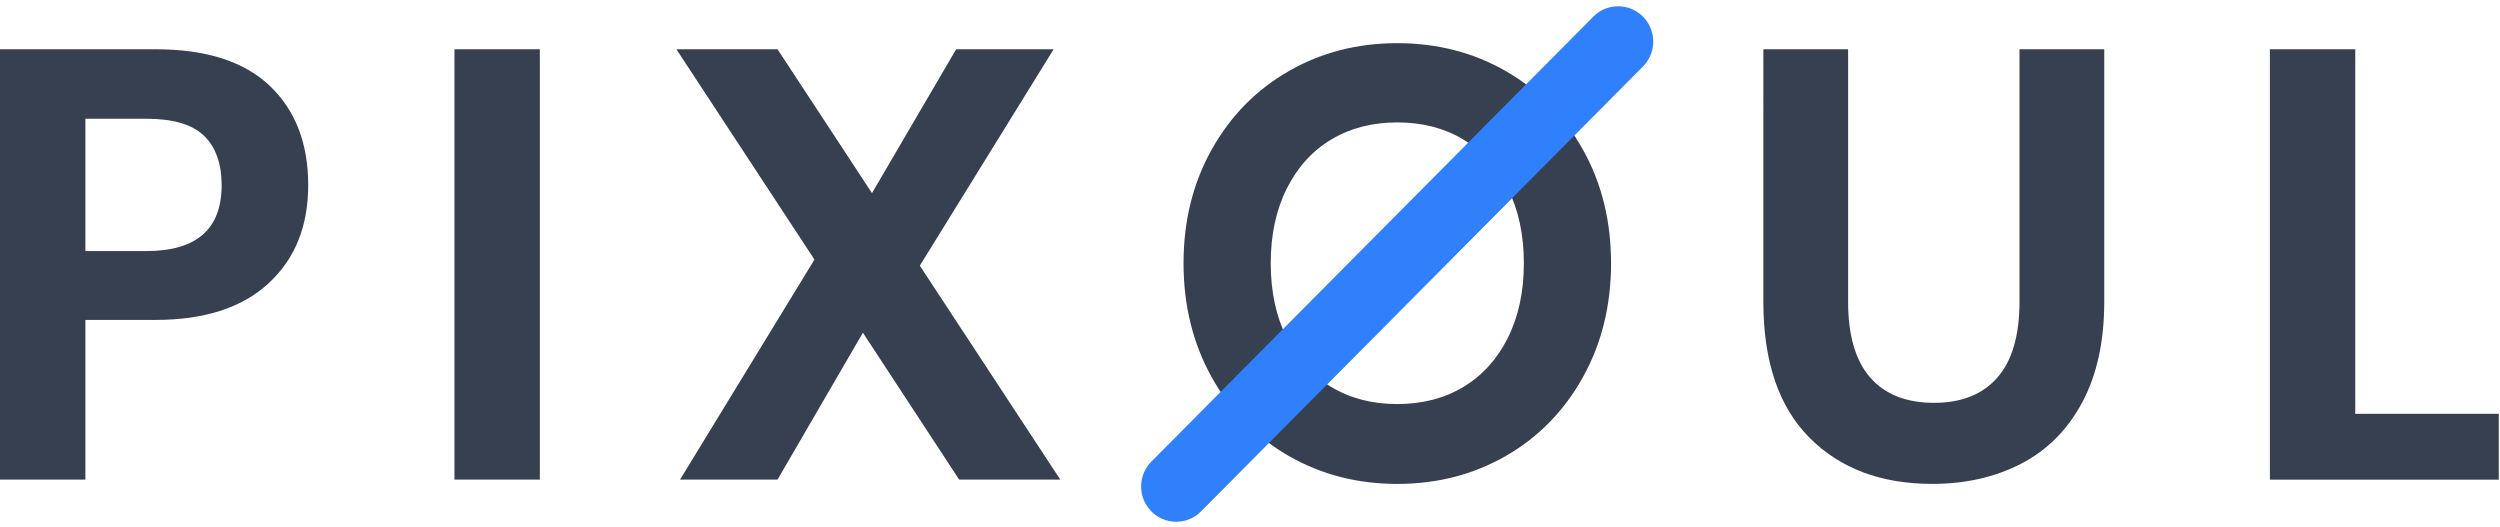 <svg xmlns="http://www.w3.org/2000/svg" width="256" height="54" viewBox="0 0 256 54">
    <g fill="none" fill-rule="evenodd">
        <path fill="#374050" d="M8.743 32.76v16.354H0V5.044h15.936c5.167 0 9.063 1.248 11.688 3.745s3.937 5.889 3.937 10.175c0 4.203-1.354 7.553-4.061 10.05-2.708 2.497-6.563 3.745-11.564 3.745H8.743zm6.263-7.054c5.125 0 7.688-2.248 7.688-6.742 0-2.206-.6-3.891-1.798-5.056-1.199-1.166-3.162-1.748-5.89-1.748H8.743v13.546h6.263zM55.28 5.044v44.07h-8.743V5.044h8.743zm42.94 44.07L88.361 34.07l-8.743 15.044h-9.983L83.401 26.58 69.263 5.044h10.355l9.673 14.731L97.91 5.044h9.983L94.19 27.204l14.385 21.91H98.22zM143.083 4.42c4.092 0 7.802.957 11.13 2.872 3.327 1.914 5.952 4.588 7.875 8.021 1.922 3.433 2.883 7.314 2.883 11.642 0 4.328-.961 8.219-2.883 11.673-1.923 3.454-4.548 6.138-7.875 8.053-3.328 1.914-7.038 2.871-11.13 2.871-4.093 0-7.803-.957-11.13-2.871-3.328-1.915-5.953-4.599-7.875-8.053-1.922-3.454-2.884-7.345-2.884-11.673s.962-8.209 2.884-11.642 4.547-6.107 7.875-8.021c3.327-1.915 7.037-2.872 11.13-2.872zm0 8.115c-2.563 0-4.816.583-6.759 1.748-1.943 1.165-3.462 2.84-4.557 5.025-1.096 2.185-1.644 4.734-1.644 7.647 0 2.913.548 5.462 1.644 7.647 1.095 2.185 2.614 3.86 4.557 5.025 1.943 1.165 4.196 1.748 6.759 1.748 2.563 0 4.815-.583 6.758-1.748 1.943-1.165 3.462-2.84 4.558-5.025 1.095-2.185 1.643-4.734 1.643-7.647 0-2.913-.548-5.462-1.643-7.647-1.096-2.185-2.615-3.86-4.558-5.025-1.943-1.165-4.195-1.748-6.758-1.748zm46.164-7.49v25.843c0 3.454.755 6.044 2.264 7.771 1.508 1.727 3.689 2.59 6.541 2.59 2.811 0 4.971-.863 6.48-2.59 1.509-1.727 2.263-4.317 2.263-7.771V5.044h8.681v25.843c0 4.078-.754 7.522-2.263 10.33-1.509 2.81-3.597 4.9-6.263 6.274-2.666 1.373-5.694 2.06-9.084 2.06-5.25 0-9.445-1.581-12.587-4.744-3.142-3.163-4.712-7.803-4.712-13.92V5.044h8.68zm51.932 37.329h14.695v6.741h-23.438V5.044h8.743v37.329z"/>
        <path fill="#3180FB" fill-rule="nonzero" d="M117.907 47.26l45.255-45.559a3.577 3.577 0 0 1 5.075 0 3.625 3.625 0 0 1 0 5.11L122.982 52.37a3.577 3.577 0 0 1-5.075 0 3.625 3.625 0 0 1 0-5.11z"/>
    </g>
</svg>
